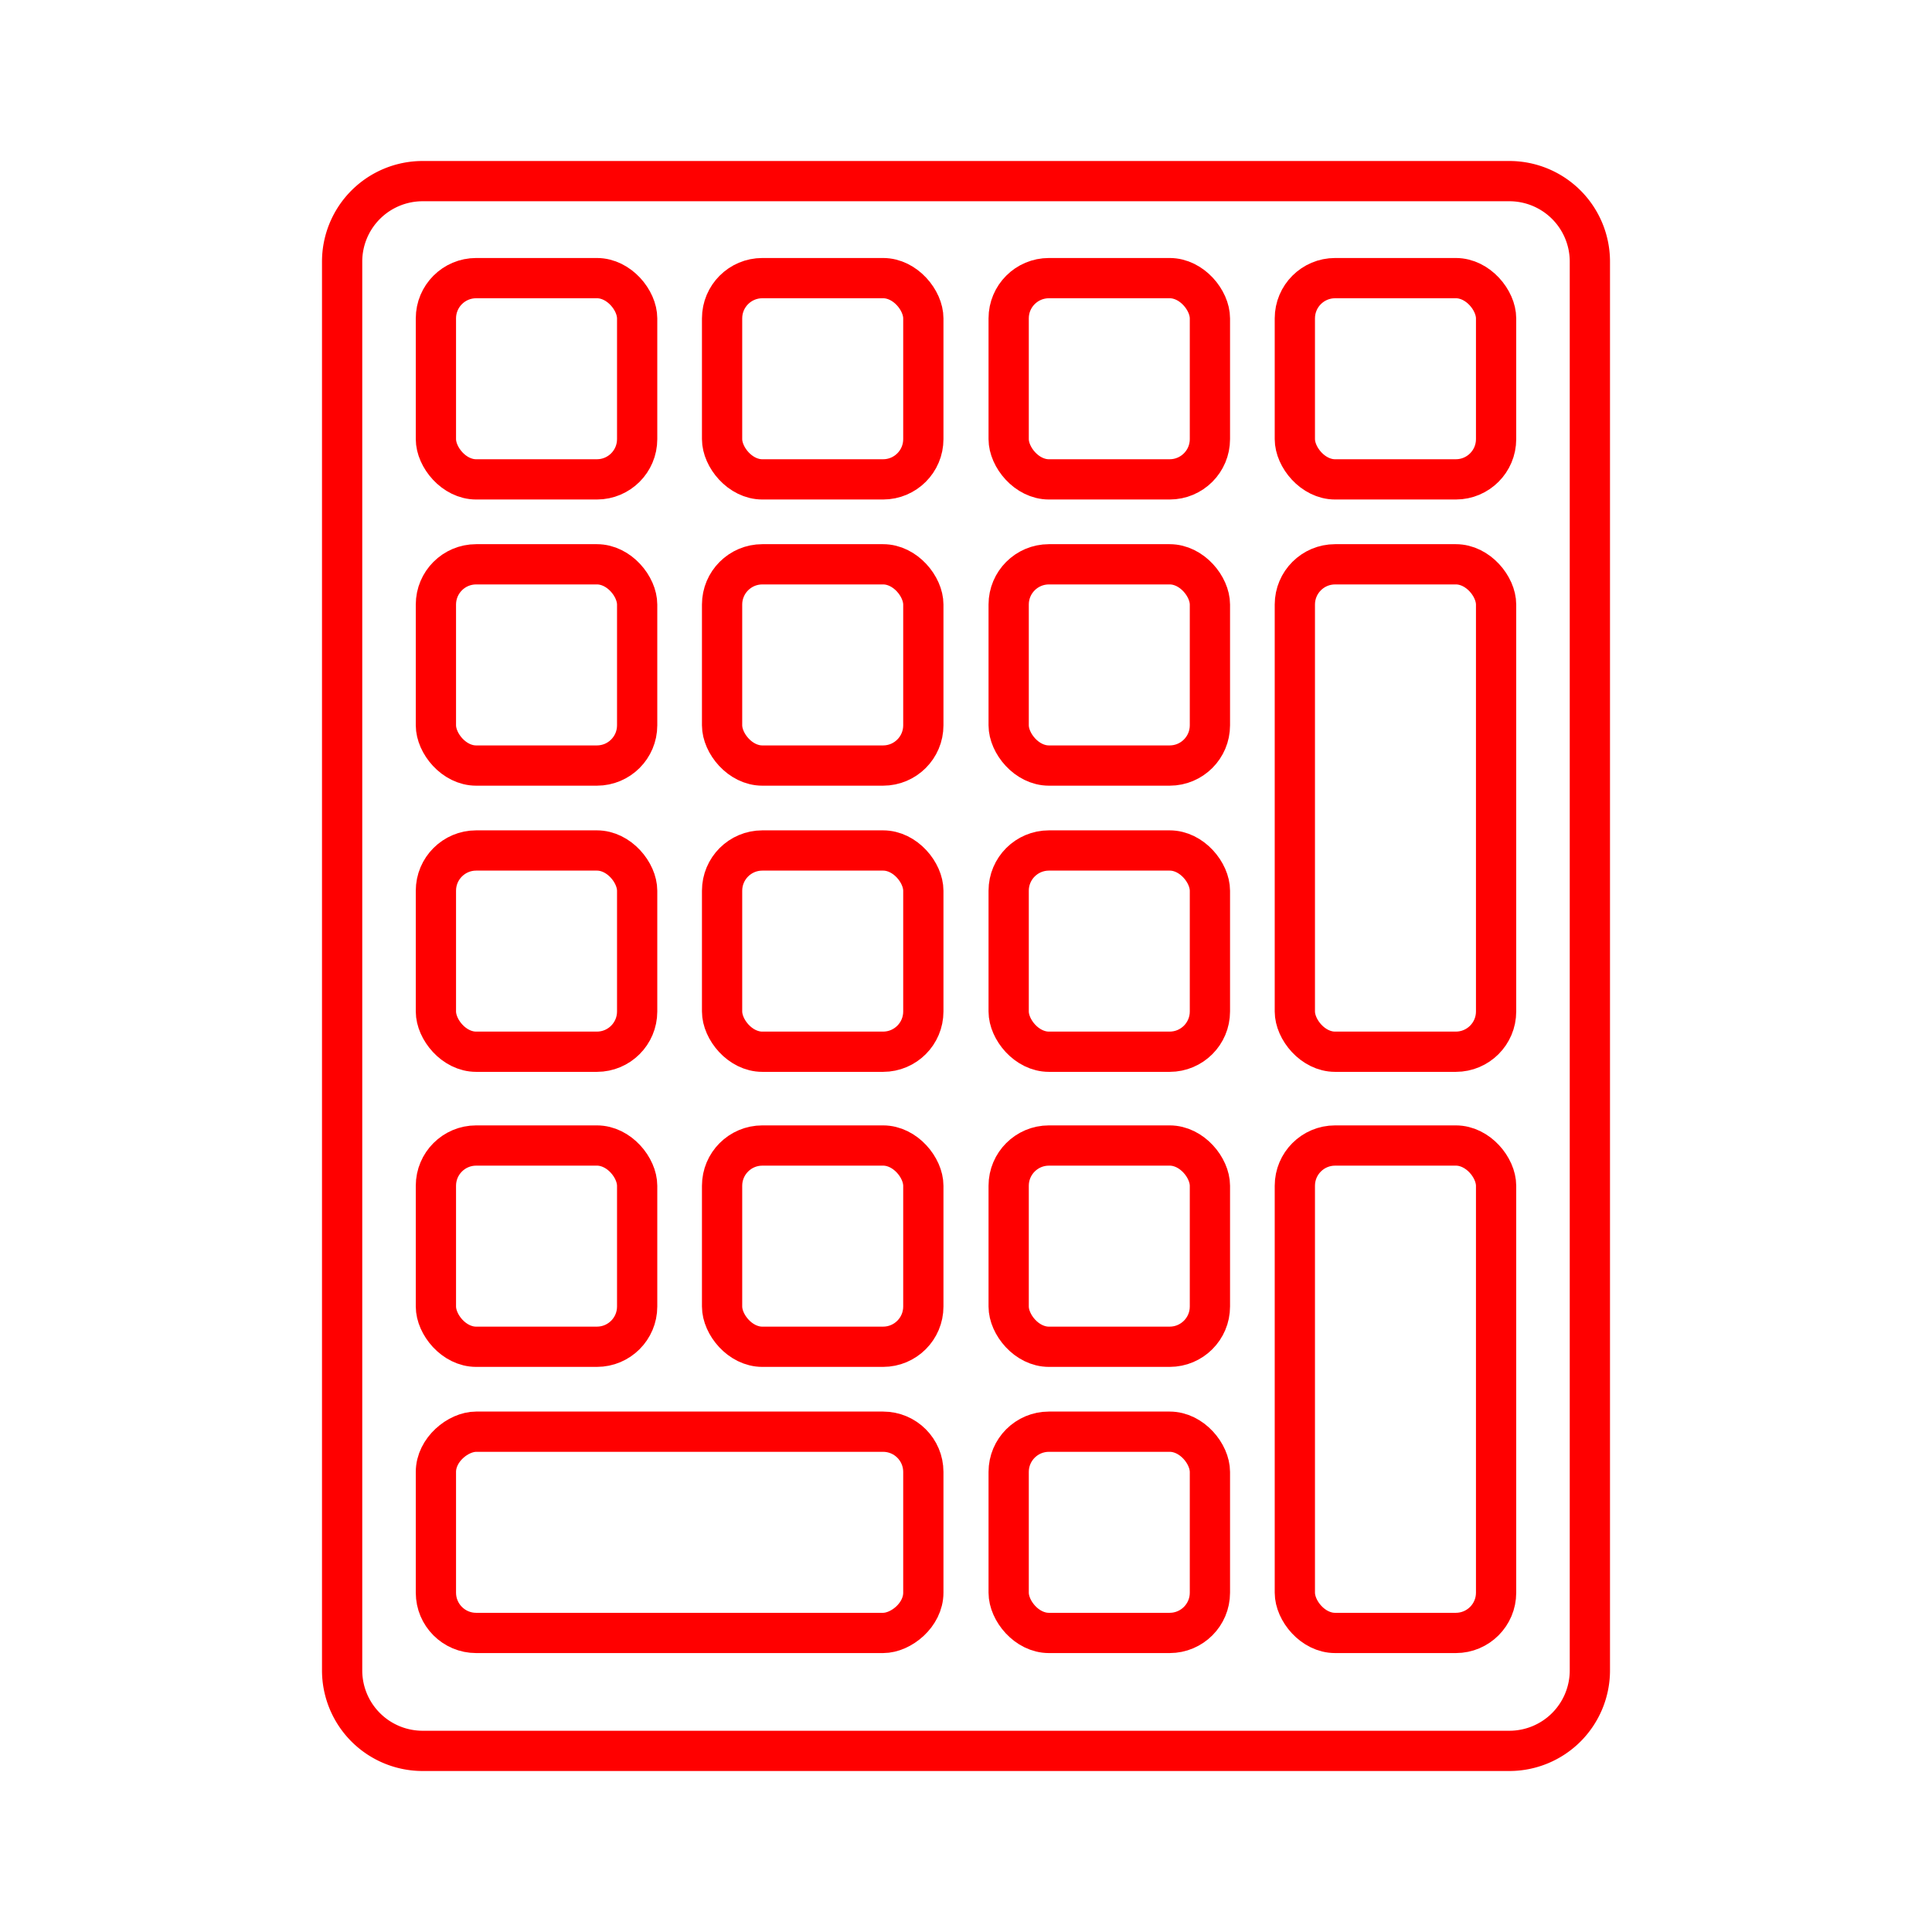 <svg xmlns="http://www.w3.org/2000/svg" viewBox="0 0 48 48"><defs><style>.a{fill:none;stroke:#FF0000;stroke-linecap:round;stroke-linejoin:round;}</style></defs><path class="a" d="M10.5,43.5h27a2,2,0,0,0,2-2V6.5a2,2,0,0,0-2-2h-27a2,2,0,0,0-2,2v35A2,2,0,0,0,10.5,43.5Z"/><rect class="a" x="32.17" y="28.46" width="5" height="12.11" rx="1"/><rect class="a" x="32.17" y="14.02" width="5" height="12.11" rx="1"/><rect class="a" x="14.39" y="32.02" width="5" height="12.11" rx="1" transform="translate(-21.19 54.96) rotate(-90)"/><rect class="a" x="25.06" y="35.57" width="5" height="5" rx="1"/><rect class="a" x="25.06" y="28.46" width="5" height="5" rx="1"/><rect class="a" x="10.83" y="28.46" width="5" height="5" rx="1"/><rect class="a" x="17.94" y="28.46" width="5" height="5" rx="1"/><rect class="a" x="25.06" y="21.13" width="5" height="5" rx="1"/><rect class="a" x="10.83" y="21.13" width="5" height="5" rx="1"/><rect class="a" x="17.94" y="21.13" width="5" height="5" rx="1"/><rect class="a" x="25.06" y="14.02" width="5" height="5" rx="1"/><rect class="a" x="10.83" y="14.02" width="5" height="5" rx="1"/><rect class="a" x="17.94" y="14.02" width="5" height="5" rx="1"/><rect class="a" x="25.06" y="6.91" width="5" height="5" rx="1"/><rect class="a" x="32.17" y="6.91" width="5" height="5" rx="1"/><rect class="a" x="10.83" y="6.91" width="5" height="5" rx="1"/><rect class="a" x="17.94" y="6.91" width="5" height="5" rx="1"/></svg>